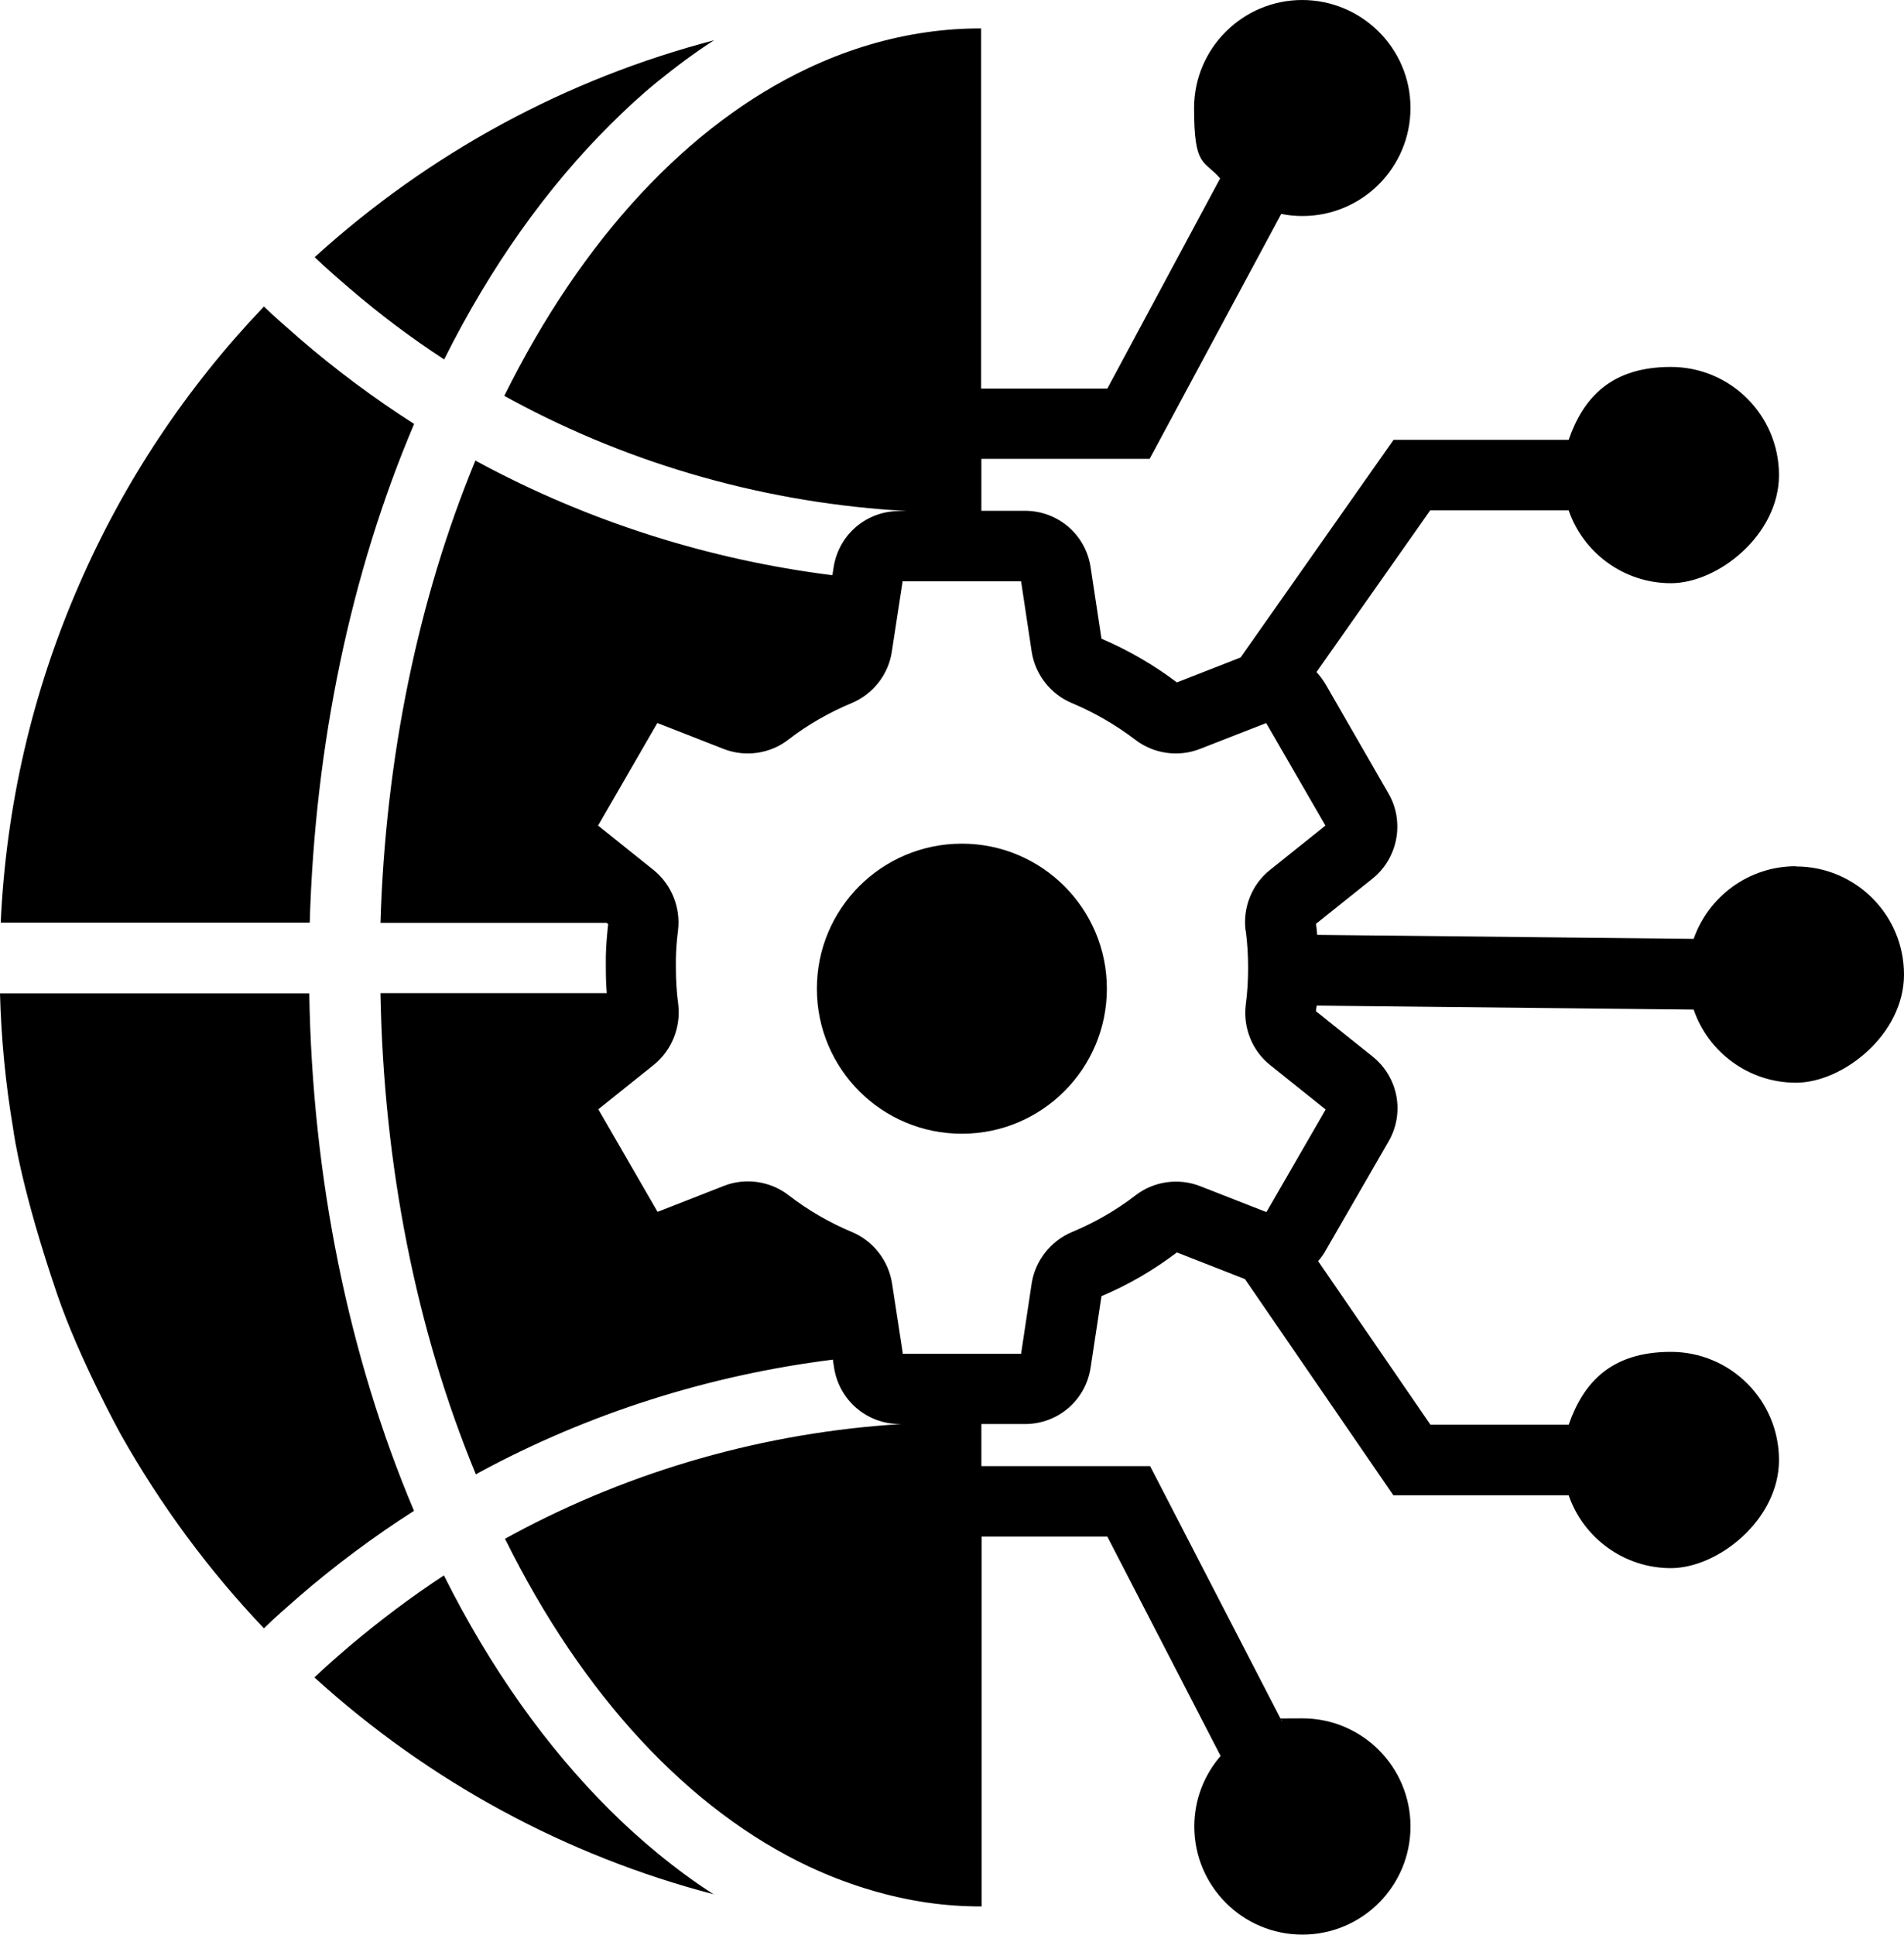 <?xml version="1.0" encoding="UTF-8"?>
<svg id="Layer_1" xmlns="http://www.w3.org/2000/svg" version="1.1" viewBox="0 0 810.2 823.1">
  <!-- Generator: Adobe Illustrator 29.1.0, SVG Export Plug-In . SVG Version: 2.1.0 Build 142)  -->
  <path d="M303.9,17.1c-8.3,5.3-16.3,11.3-24.2,17.7-6.9,5.6-13.5,11.7-20,18.2-26.9,26.7-50.9,60.3-70.7,99.9-14-9.1-27.4-19.2-40.1-30.1-2.6-2.2-5.1-4.4-7.6-6.6s-5-4.5-7.4-6.8c49-44.5,107.2-75.9,170.1-92.3Z"/>
  <path d="M176.2,642.7c-17.2,11-33.6,23.2-49.1,36.6-2.5,2.2-5,4.4-7.5,6.6-2.5,2.2-4.9,4.5-7.3,6.8-23.6-24.8-44-52.5-60.8-82.3-.8-1.4-18-32.9-27.1-59.6-15.1-44.2-18.4-67.6-18.8-70.6-3.2-18.9-5.1-38.3-5.6-57.6h131.6c1.3,78.5,16.7,154.3,44.6,220.2Z"/>
  <path d="M303.9,805.9c-62.9-16.4-121.1-47.8-170.1-92.3,2.4-2.3,4.9-4.6,7.4-6.8,2.5-2.2,5-4.4,7.6-6.6,12.8-10.8,26.2-20.9,40.1-30,19.8,39.6,43.8,73.2,70.7,99.9,6.5,6.5,13.2,12.5,20.1,18.2,7.9,6.5,15.9,12.4,24.2,17.7Z"/>
  <path d="M176.2,180.4c-27,63.5-42.2,136.5-44.4,212.1H.3c2.3-49.8,13.4-98,33.3-143.6,19.1-44,45.6-83.8,78.7-118.5,2.4,2.3,4.9,4.6,7.4,6.8,2.5,2.2,5,4.4,7.5,6.6,15.5,13.4,31.9,25.6,49.1,36.6Z"/>
  <path d="M764.2,368.5c-20.1,0-37.2,12.9-43.5,30.9l-160.2-1.7c-.1-1.6-.3-3.1-.5-4.7l24-19.2c10.9-8.7,13.8-24.3,6.8-36.3l-26.6-46.2c-1.2-2-2.5-3.8-4-5.4l48.4-68.8h58.9c6.2,18,23.4,31,43.5,31s46-20.6,46-46-20.6-46-46-46-37.2,13-43.5,31h-74.5l-65.1,92.6-27.1,10.6c-9.9-7.5-20.7-13.7-32.1-18.6l-4.6-30.3c-2.1-14-13.9-24.1-28-24.1h-18.5v-22.1h71.6l56-104.2c2.9.6,5.9.9,9,.9,25.4,0,46-20.6,46-46S579.4,0,554.1,0s-46,20.6-46,46,4.2,21.9,11.1,29.9l-48,89.4h-53.7V12.1c-.6,0-1.2,0-1.8,0h-.6c-8,.1-16,.8-24,2.1-16.1,2.6-31.9,7.6-47.2,14.8-50.8,23.9-96.1,72.3-129.3,139.4,1.1.6,2.2,1.2,3.3,1.8,51.6,27.9,109.3,44,168.1,47.2h-3.3c-14.1,0-25.9,10.1-28,24.1l-.5,3.2c-52.7-6.6-103.9-22.9-150.5-48-.5-.3-1-.5-1.4-.8-24.4,59-38.3,126.6-40.4,196.7h96.2l.7.5c-.5,4.5-.9,9.2-1,13.7,0,1.5,0,3.1,0,4.8,0,3.6.1,7.3.4,10.9h-96.3c1.3,73,15.2,143.4,40.6,204.7.5-.3,1-.5,1.4-.8,46.6-25.2,97.8-41.4,150.5-48l.5,3.3c2.1,13.9,13.9,24.1,28,24.1h.8c-57.9,3.5-114.7,19.6-165.5,47-1.1.6-2.2,1.2-3.3,1.8,33.1,67,78.4,115.4,129.2,139.4,15.4,7.2,31.2,12.2,47.3,14.9,7.9,1.3,15.9,2,23.9,2.1h.7c.6,0,1.1,0,1.7,0v-157.3h53.5l48.2,93.3c-7,8.1-11.2,18.6-11.2,30,0,25.4,20.6,46,46,46s46-20.6,46-46-20.6-46-46-46-6,.3-8.9.9l-55.9-108.2h-71.8v-17.9h18.5c14.1,0,25.9-10.1,28-24.1l4.6-30.3c11.4-4.8,22.2-11.1,32.1-18.6l28.6,11.2c.1,0,.3.1.4.2l63.1,91.9h74.6c6.2,18,23.4,31,43.5,31s46-20.6,46-46-20.6-46-46-46-37.2,13-43.5,31h-58.8l-47.8-69.6c1.2-1.4,2.4-3,3.3-4.7l26.6-46.1c7.1-12.2,4.2-27.5-6.8-36.3l-24-19.2c0-.8.2-1.6.3-2.4l160.4,1.7c6.2,18.1,23.4,31.1,43.5,31.1s46-20.6,46-46-20.6-46-46-46ZM530.1,396c.7,5.2,1,10.5,1,15.7s-.3,10.5-1,15.7c-1.2,9.7,2.7,19.6,10.4,25.7l23.6,18.9-24.6,42.6-.6,1-.6-.2-27.6-10.8c-9.2-3.6-19.7-2.1-27.5,3.9-8.3,6.4-17.4,11.6-27,15.6-9.1,3.8-15.7,12.2-17.2,21.9l-4.5,29.9h-50.4c0,0,0-.6,0-.6l-4.5-29.3c-1.5-9.7-8-18.1-17.1-21.9-9.6-4-18.7-9.3-27-15.7-7.8-6-18.4-7.5-27.5-3.9l-27.6,10.8-.6.2-25.2-43.6.5-.4,23.1-18.5c7.6-6.1,11.6-16,10.4-25.8-.7-5.1-1-10.4-1-15.6s0-2.6,0-3.8h0c.1-4.1.4-8,.9-11.9,1.2-9.7-2.7-19.6-10.4-25.8l-23.1-18.5-.5-.4,25.2-43.6.6.2,27.6,10.8c9.2,3.6,19.7,2.1,27.5-3.9,8.3-6.4,17.4-11.6,27-15.6,9.1-3.8,15.7-12.2,17.1-21.9l4.5-29.3v-.6h50.5l4.5,29.9c1.5,9.7,8,18.1,17.1,21.9,9.6,4,18.7,9.3,27,15.6,7.8,6,18.4,7.5,27.5,3.9l28.2-11,25.2,43.6-23.6,18.9c-7.7,6.1-11.6,16-10.4,25.7Z"/>
  <path d="M471,420.6c0,34-27.6,61.7-61.7,61.7s-61.7-27.6-61.7-61.7,27.6-61.7,61.7-61.7c34,0,61.7,27.6,61.7,61.7Z"/>
</svg>